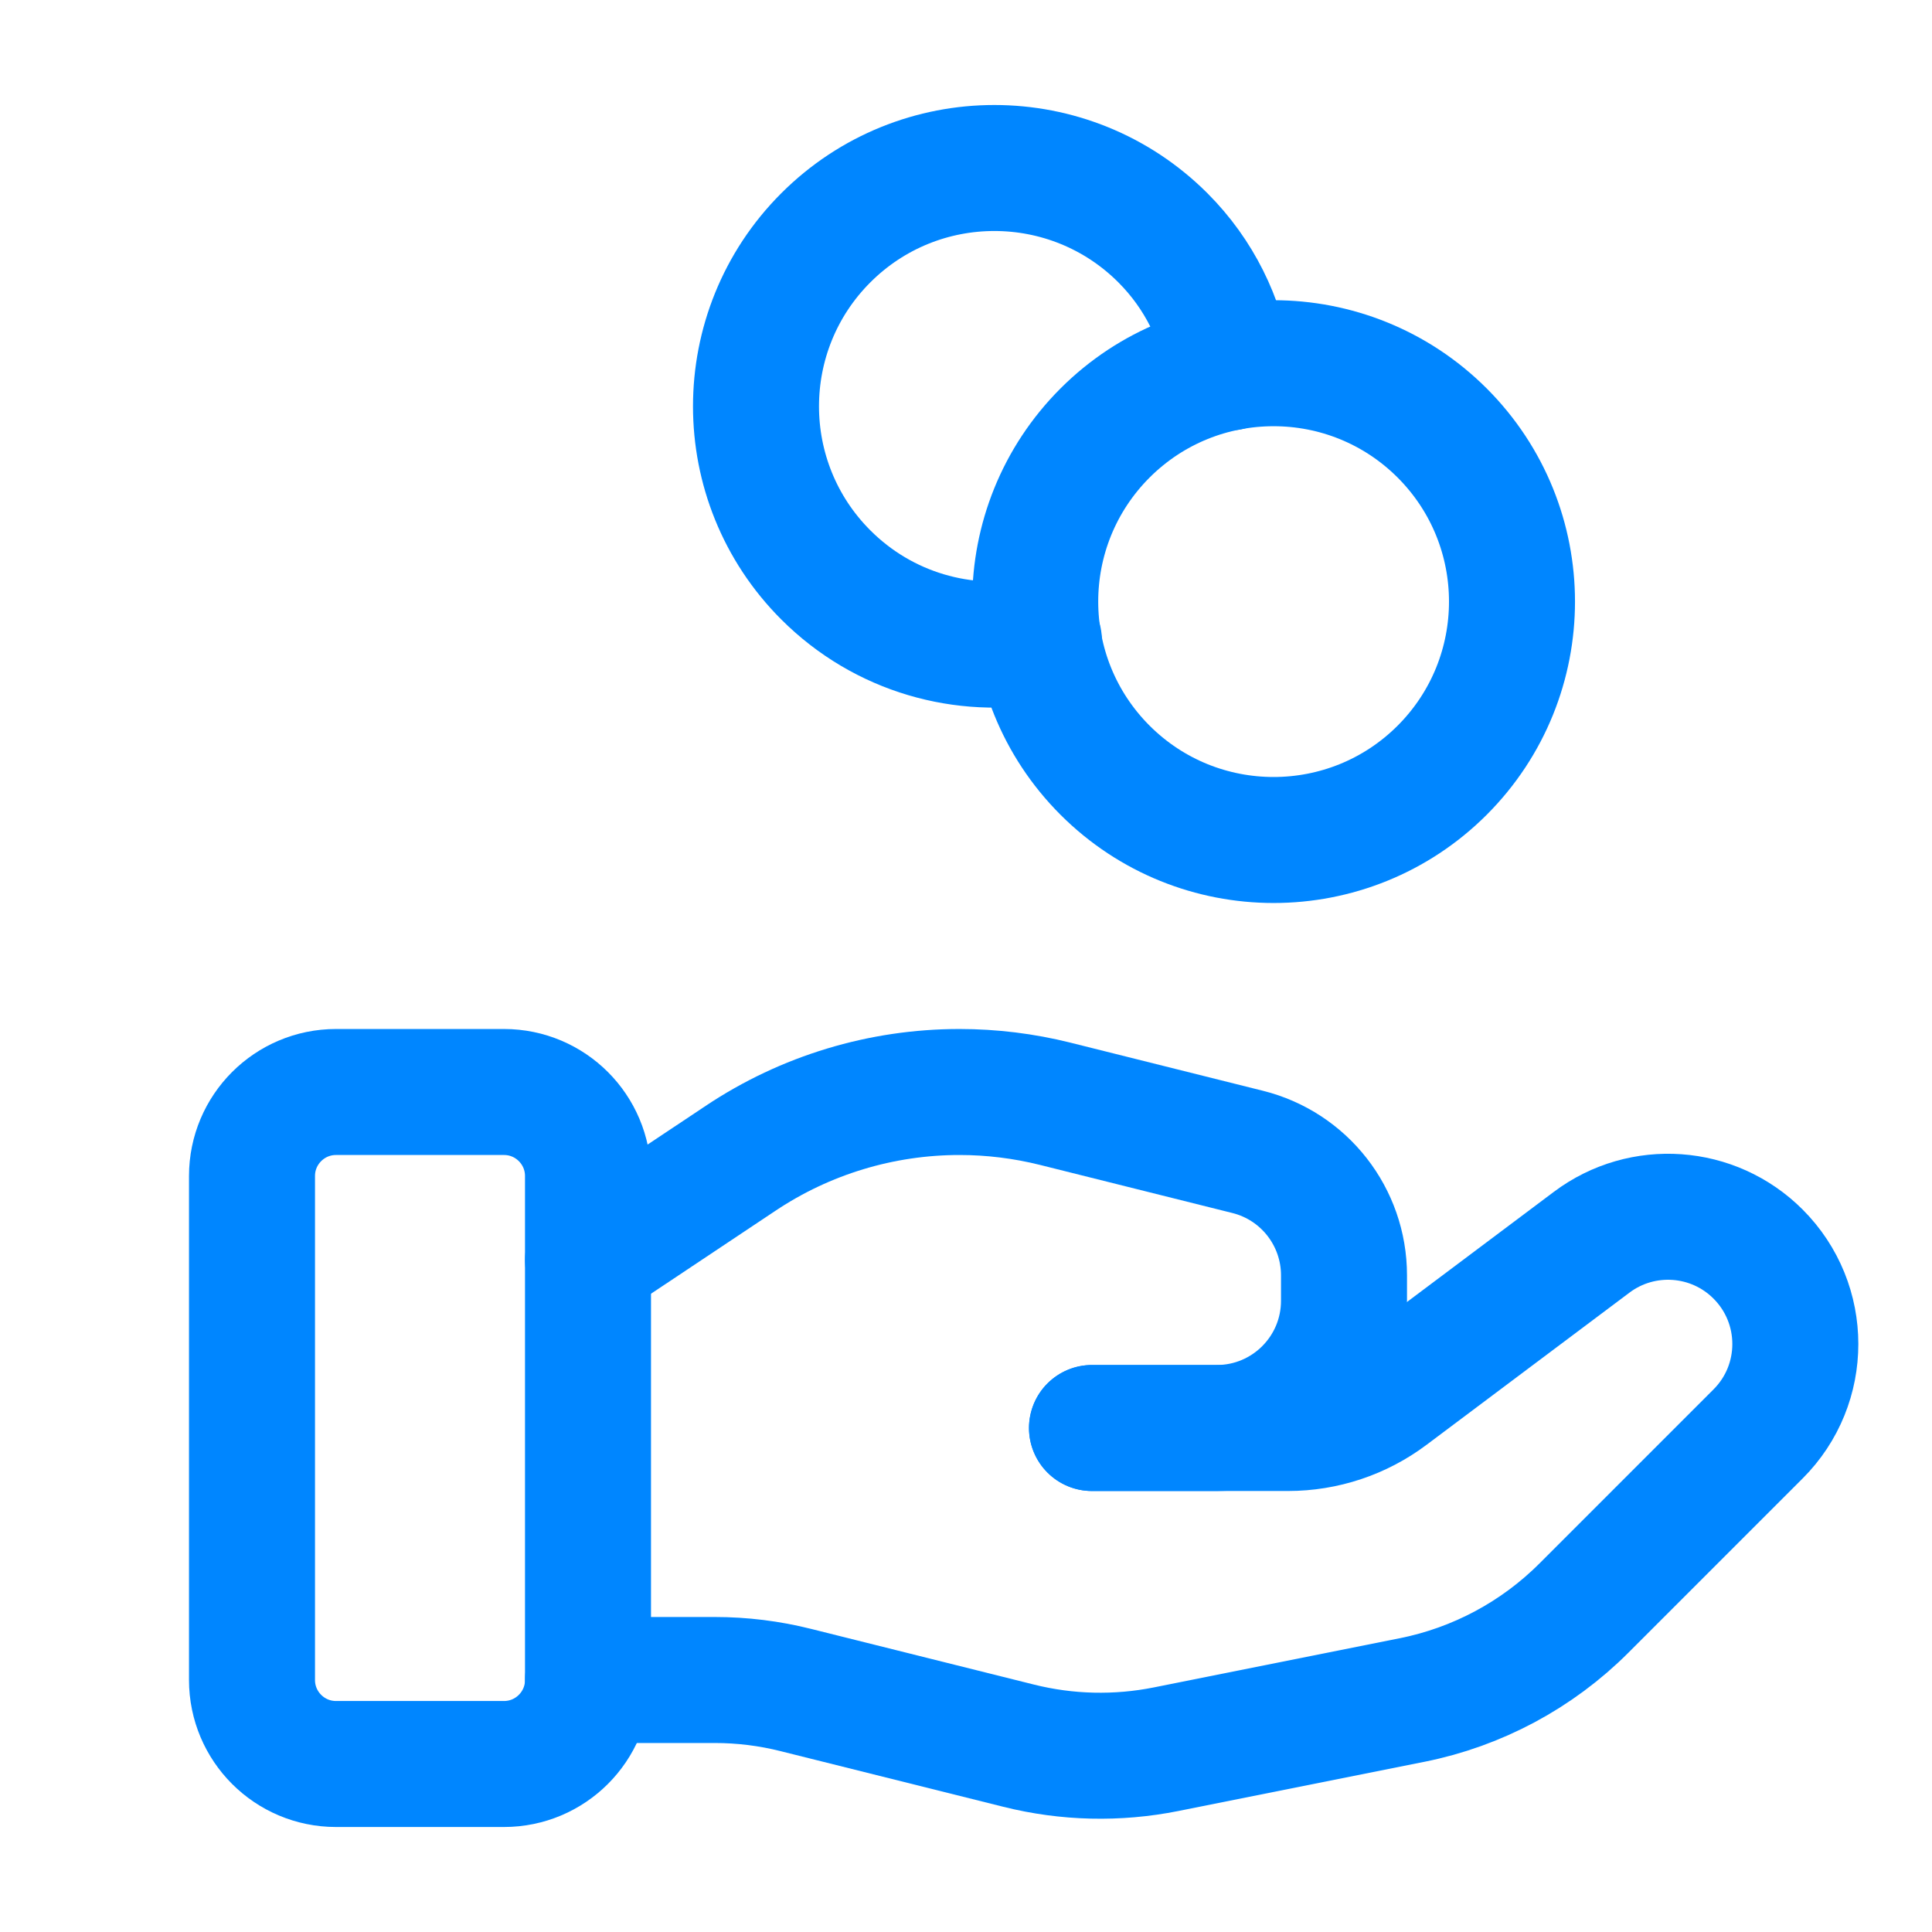 <svg width="23" height="23" viewBox="0 0 23 23" fill="none" xmlns="http://www.w3.org/2000/svg">
    <path fill-rule="evenodd" clip-rule="evenodd" d="M6 21H4C3.448 21 3 20.552 3 20V14C3 13.448 3.448 13 4 13H6C6.552 13 7 13.448 7 14V20C7 20.552 6.552 21 6 21Z" stroke="#0086ff" stroke-width="1.5" stroke-linecap="round" stroke-linejoin="round" />
    <path d="M13 17H15.333C15.766 17 16.187 16.86 16.533 16.6L18.949 14.788C19.552 14.336 20.396 14.396 20.929 14.929V14.929C21.521 15.521 21.521 16.48 20.929 17.071L18.856 19.144C18.298 19.702 17.586 20.083 16.812 20.238L13.882 20.824C13.301 20.94 12.702 20.926 12.127 20.782L9.477 20.12C9.16 20.04 8.835 20 8.508 20H7" stroke="#0086ff" stroke-width="1.5" stroke-linecap="round" stroke-linejoin="round" />
    <path d="M13 17H14.485C15.322 17 16 16.322 16 15.485V15.182C16 14.487 15.527 13.881 14.853 13.713L12.561 13.14C12.188 13.047 11.806 13 11.422 13V13C10.495 13 9.588 13.274 8.817 13.789L7 15" stroke="#0086ff" stroke-width="1.5" stroke-linecap="round" stroke-linejoin="round" />
    <path d="M17.169 5.155C18.277 6.264 18.277 8.06 17.169 9.169C16.06 10.277 14.264 10.277 13.155 9.169C12.047 8.06 12.047 6.264 13.155 5.155C14.264 4.047 16.06 4.047 17.169 5.155" stroke="#0086ff" stroke-width="1.5" stroke-linecap="round" stroke-linejoin="round" />
    <path d="M14.631 4.375C14.538 3.81 14.28 3.267 13.844 2.831C12.736 1.723 10.939 1.723 9.831 2.831C8.723 3.939 8.723 5.736 9.831 6.844C10.521 7.534 11.477 7.793 12.368 7.624" stroke="#0086ff" stroke-width="1.5" stroke-linecap="round" stroke-linejoin="round" />
</svg>